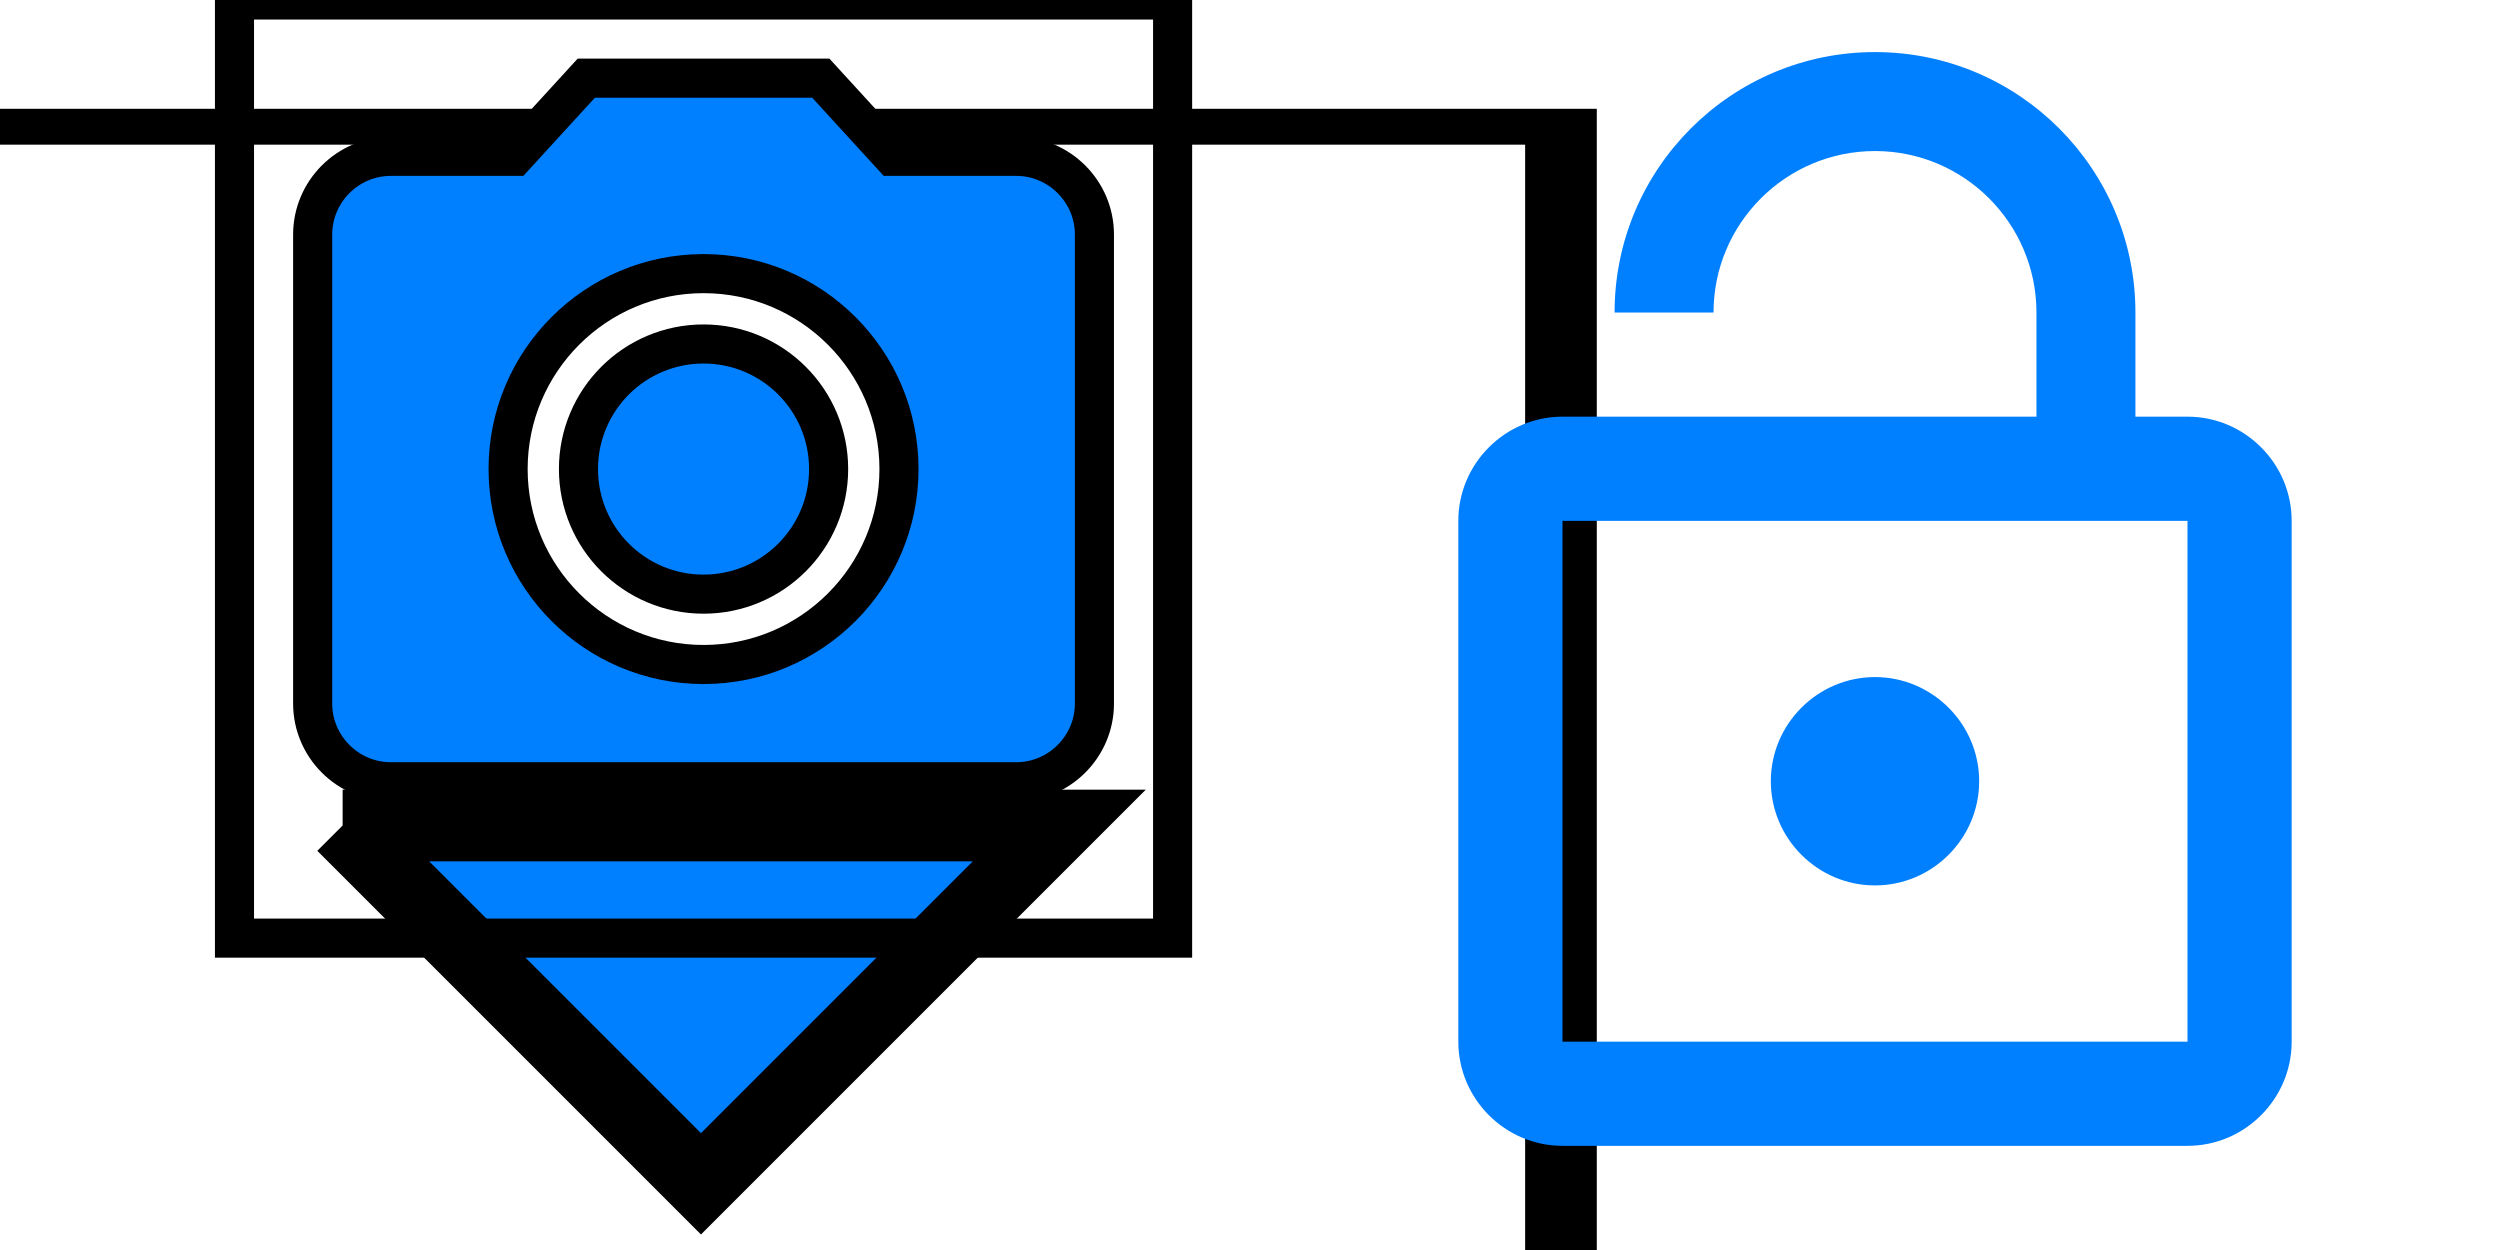 <?xml version="1.0"?>
<svg width="48" height="24" xmlns="http://www.w3.org/2000/svg" xmlns:svg="http://www.w3.org/2000/svg" xmlns:xlink="http://www.w3.org/1999/xlink">
 <!-- Created with SVG-edit - http://svg-edit.googlecode.com/ -->
 <defs>
  <symbol id="svg_1" viewBox="0 0 24 24" fill="#007fff" xmlns="http://www.w3.org/2000/svg">
   <path d="m7,10l5,5l5,-5l-10,0z" id="svg_7"/>
   <path fill="none" d="m0,0l24,0l0,24l-24,0l0,-24z" id="svg_8"/>
  </symbol>
  <symbol fill="#007fff" id="svg_3" viewBox="0 0 24 48" xmlns="http://www.w3.org/2000/svg">
   <circle r="3.2" cy="12" cx="12" id="svg_9"/>
   <path d="m9,2l-1.83,2l-3.17,0c-1.1,0 -2,0.9 -2,2l0,12c0,1.1 0.9,2 2,2l16,0c1.1,0 2,-0.9 2,-2l0,-12c0,-1.1 -0.9,-2 -2,-2l-3.17,0l-1.83,-2l-6,0zm3,15c-2.76,0 -5,-2.24 -5,-5s2.24,-5 5,-5s5,2.24 5,5s-2.24,5 -5,5z" id="svg_10"/>
   <path fill="none" d="m0,0l24,0l0,24l-24,0l0,-24z" id="svg_11"/>
  </symbol>
  <symbol viewBox="0 0 24 24" id="svg_6" xmlns="http://www.w3.org/2000/svg">
   <path id="svg_5" d="m0,0l24,0l0,24l-24,0l0,-24z" fill="none"/>
   <path id="svg_12" fill="#007fff" d="m12,17c1.1,0 2,-0.9 2,-2s-0.9,-2 -2,-2s-2,0.9 -2,2s0.9,2 2,2zm6,-9l-1,0l0,-2c0,-2.76 -2.24,-5 -5,-5s-5,2.24 -5,5l1.9,0c0,-1.71 1.39,-3.1 3.1,-3.1c1.71,0 3.1,1.39 3.1,3.1l0,2l-9.1,0c-1.1,0 -2,0.9 -2,2l0,10c0,1.1 0.9,2 2,2l12,0c1.1,0 2,-0.9 2,-2l0,-10c0,-1.1 -0.9,-2 -2,-2zm0,12l-12,0l0,-10l12,0l0,10z"/>
  </symbol>
 </defs>
 <g>
  <title>Layer 1</title>
  <use stroke="null" transform="matrix(1.376,0,0,1.376,-1.328,-2.501) " x="-13.254" y="3.336" xlink:href="#svg_1" id="svg_2"/>
  <use stroke="null" transform="matrix(1.501,0,0,1.501,-3.003,0) " x="-13" xlink:href="#svg_3" id="svg_4"/>
  <use id="svg_14" xlink:href="#svg_6" y="0" x="12"/>
 </g>
</svg>